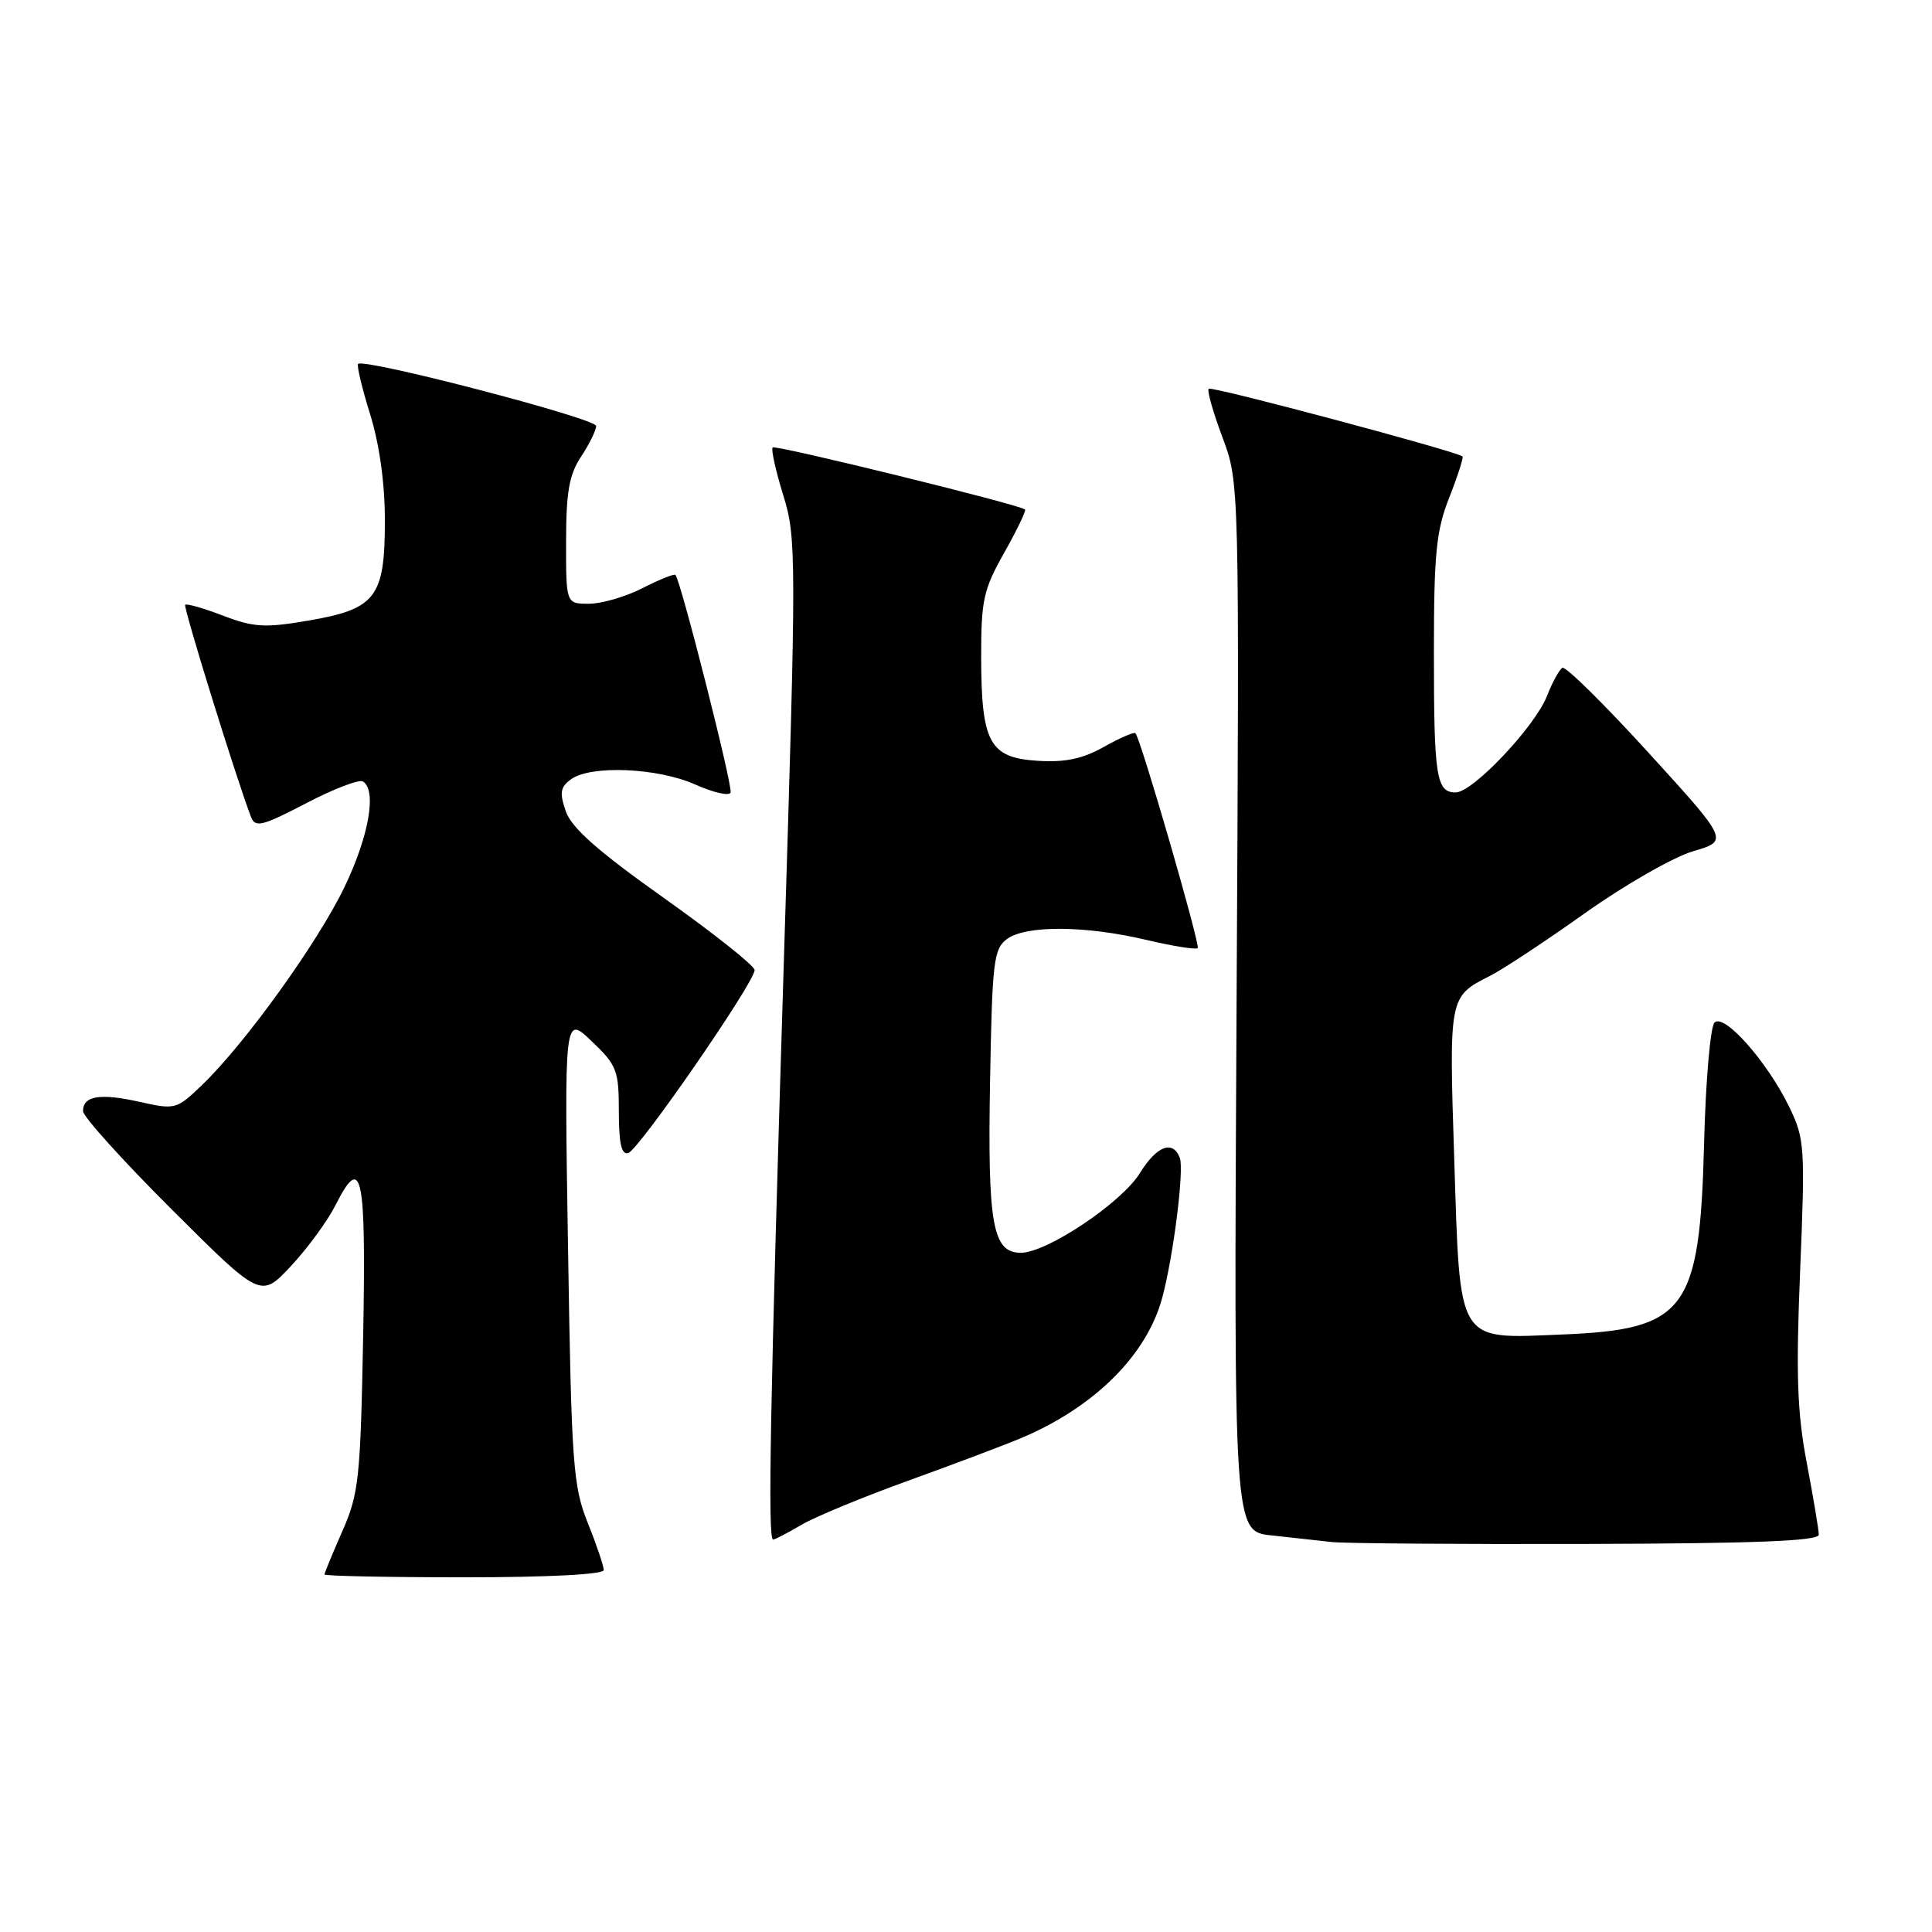 <?xml version="1.0" encoding="UTF-8" standalone="no"?>
<!DOCTYPE svg PUBLIC "-//W3C//DTD SVG 1.1//EN" "http://www.w3.org/Graphics/SVG/1.1/DTD/svg11.dtd" >
<svg xmlns="http://www.w3.org/2000/svg" xmlns:xlink="http://www.w3.org/1999/xlink" version="1.1" viewBox="0 0 256 256">
 <g >
 <path fill="currentColor"
d=" M 80.00 208.04 C 80.00 207.51 79.05 204.69 77.88 201.79 C 75.93 196.91 75.72 194.08 75.27 165.50 C 74.77 134.50 74.77 134.50 78.38 137.95 C 81.74 141.14 82.00 141.82 82.00 147.28 C 82.00 151.53 82.35 153.06 83.25 152.78 C 84.68 152.34 100.01 130.13 99.99 128.54 C 99.98 127.97 94.58 123.68 88.00 119.01 C 79.27 112.82 75.74 109.71 74.98 107.52 C 74.12 105.04 74.24 104.30 75.66 103.26 C 78.27 101.35 87.17 101.73 92.14 103.96 C 94.54 105.03 96.64 105.51 96.81 105.01 C 97.11 104.17 90.19 76.89 89.50 76.18 C 89.33 76.00 87.37 76.79 85.14 77.93 C 82.91 79.07 79.71 80.00 78.04 80.00 C 75.00 80.00 75.00 80.00 75.01 71.75 C 75.01 65.20 75.42 62.88 77.00 60.50 C 78.09 58.85 78.99 57.02 78.99 56.44 C 79.00 55.45 48.24 47.43 47.45 48.22 C 47.25 48.42 47.96 51.42 49.04 54.88 C 50.28 58.87 51.00 64.04 51.00 68.98 C 51.00 79.15 49.82 80.70 40.87 82.23 C 35.11 83.22 33.63 83.13 29.56 81.58 C 26.99 80.59 24.73 79.95 24.54 80.14 C 24.26 80.44 31.29 103.11 33.26 108.25 C 33.82 109.70 34.73 109.47 40.54 106.45 C 44.18 104.54 47.58 103.24 48.09 103.55 C 49.95 104.71 48.90 110.76 45.65 117.53 C 42.10 124.91 32.47 138.30 26.75 143.79 C 23.40 147.01 23.21 147.06 18.49 146.00 C 13.26 144.83 11.00 145.20 11.00 147.23 C 11.00 147.95 16.30 153.82 22.78 160.28 C 34.56 172.03 34.56 172.03 38.55 167.76 C 40.74 165.42 43.39 161.80 44.44 159.72 C 47.96 152.74 48.52 155.39 48.12 177.09 C 47.76 195.91 47.55 197.92 45.37 202.87 C 44.07 205.83 43.00 208.42 43.00 208.62 C 43.00 208.83 51.33 209.00 61.50 209.00 C 72.69 209.00 80.00 208.62 80.00 208.04 Z  M 241.00 203.36 C 241.00 202.73 240.28 198.46 239.41 193.86 C 238.13 187.14 237.96 182.13 238.53 168.31 C 239.20 152.01 239.13 150.90 237.10 146.71 C 234.18 140.68 228.45 134.21 227.18 135.50 C 226.63 136.05 226.01 143.25 225.80 151.50 C 225.23 173.71 223.40 176.17 206.95 176.83 C 192.92 177.40 193.49 178.32 192.69 153.49 C 192.00 132.03 191.99 132.06 197.43 129.31 C 199.12 128.46 204.81 124.70 210.07 120.96 C 215.34 117.22 221.76 113.55 224.36 112.79 C 229.07 111.41 229.07 111.41 218.42 99.72 C 212.56 93.29 207.43 88.23 207.02 88.49 C 206.60 88.75 205.68 90.43 204.98 92.23 C 203.37 96.31 195.15 105.00 192.89 105.00 C 190.31 105.00 190.00 103.01 190.00 86.46 C 190.00 73.34 190.30 70.31 192.04 65.91 C 193.16 63.07 193.94 60.62 193.79 60.48 C 193.04 59.81 160.54 51.13 160.16 51.51 C 159.92 51.74 160.74 54.64 161.98 57.94 C 164.23 63.95 164.23 63.95 163.85 133.44 C 163.48 202.92 163.48 202.92 168.49 203.45 C 171.25 203.75 174.85 204.14 176.50 204.33 C 178.15 204.51 193.34 204.63 210.25 204.58 C 232.54 204.52 240.99 204.19 241.00 203.36 Z  M 106.19 202.05 C 108.01 200.98 114.45 198.32 120.50 196.14 C 126.55 193.96 133.29 191.41 135.48 190.48 C 145.08 186.39 151.95 179.53 153.99 172.00 C 155.48 166.51 156.93 154.98 156.33 153.42 C 155.41 151.01 153.26 151.84 151.03 155.46 C 148.59 159.39 138.71 166.00 135.26 166.00 C 131.52 166.00 130.85 162.23 131.19 143.19 C 131.47 127.37 131.67 125.71 133.44 124.42 C 135.96 122.58 143.81 122.63 151.89 124.54 C 155.41 125.37 158.47 125.86 158.70 125.63 C 159.08 125.26 151.17 97.94 150.45 97.15 C 150.28 96.96 148.40 97.77 146.28 98.96 C 143.44 100.56 141.13 101.04 137.49 100.81 C 131.12 100.41 130.03 98.42 130.01 87.08 C 130.00 79.52 130.31 78.11 133.07 73.23 C 134.75 70.24 135.99 67.67 135.82 67.51 C 135.10 66.86 102.75 58.91 102.38 59.29 C 102.15 59.52 102.78 62.36 103.78 65.60 C 105.54 71.29 105.54 73.47 103.86 127.50 C 102.04 186.30 101.71 204.00 102.44 204.00 C 102.69 204.00 104.37 203.12 106.19 202.05 Z "/>
</g>
</svg>